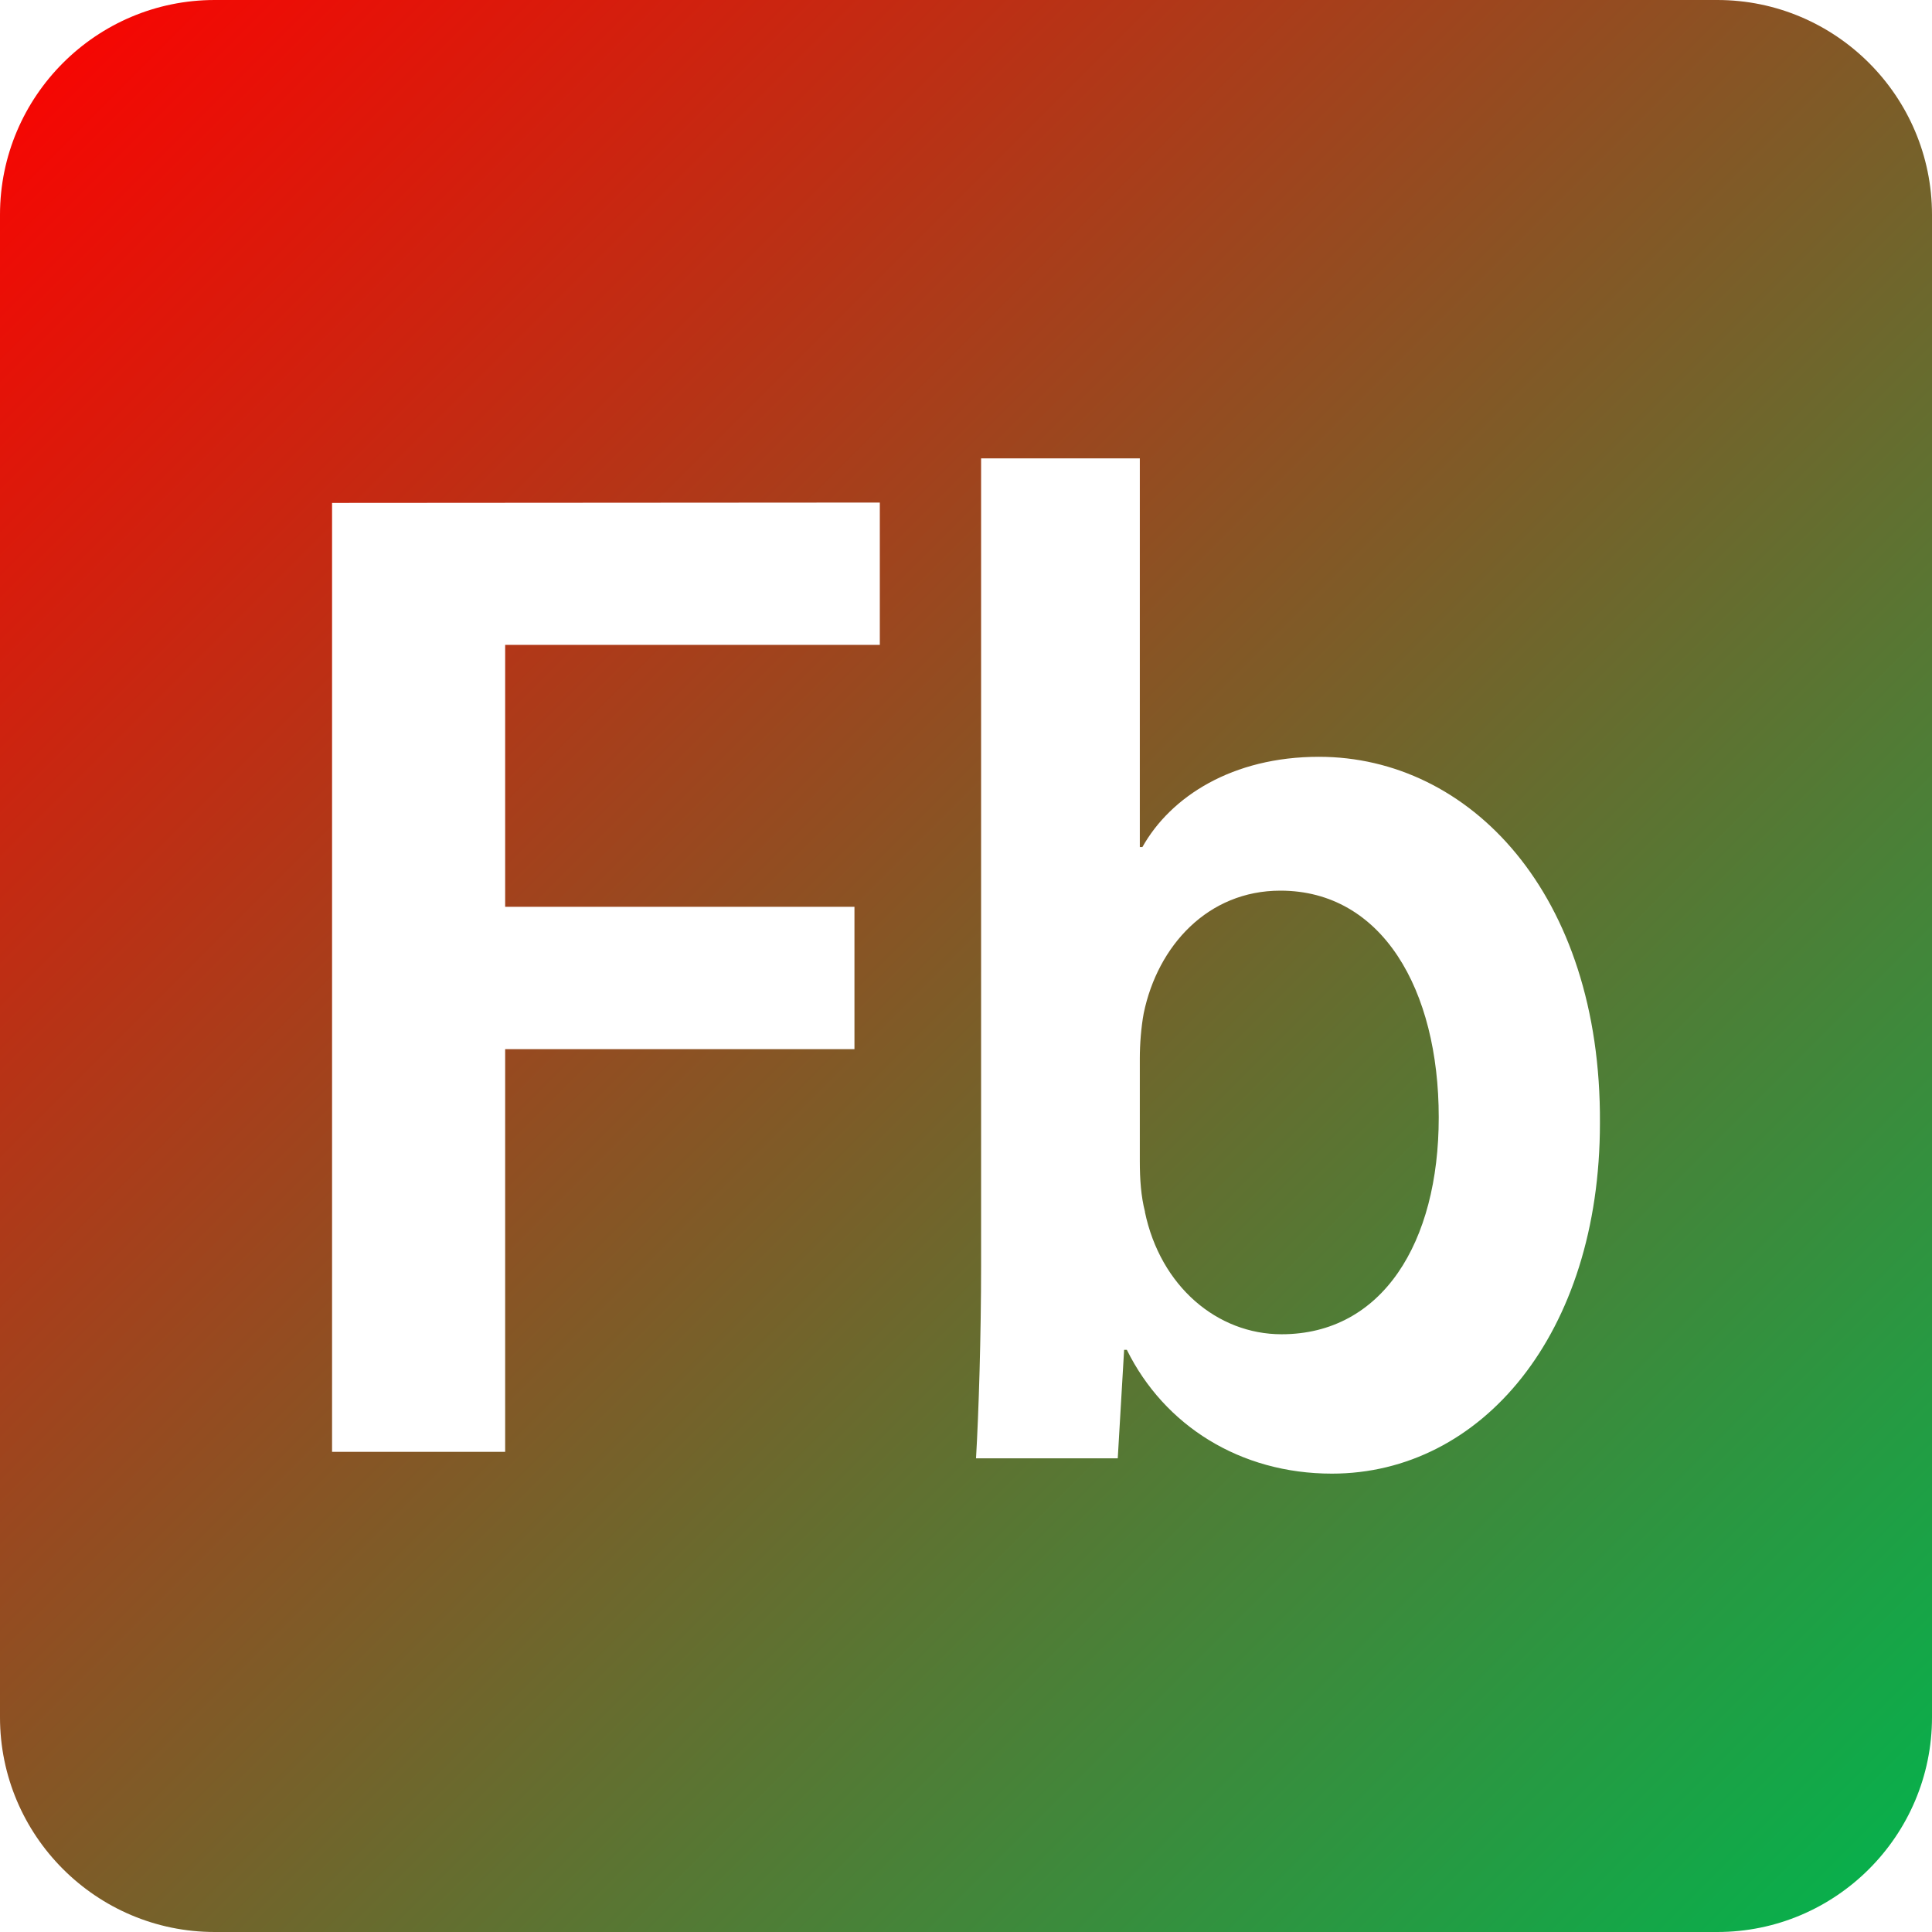 <svg xmlns="http://www.w3.org/2000/svg" xmlns:xlink="http://www.w3.org/1999/xlink" width="64" height="64" viewBox="0 0 64 64" version="1.1"><defs><linearGradient id="linear0" x1="100%" x2="0%" y1="100%" y2="0%"><stop offset="0%" style="stop-color:#00b54e; stop-opacity:1"/><stop offset="100%" style="stop-color:#ff0000; stop-opacity:1"/></linearGradient></defs><g id="surface1"><path style=" stroke:none;fill-rule:evenodd;fill:url(#linear0);" d="M 7.113 0 C 3.191 0 0 3.191 0 7.113 L 0 56.887 C 0 60.809 3.191 64 7.113 64 L 56.887 64 C 60.809 64 64 60.809 64 56.887 L 64 7.113 C 64 3.191 60.809 0 56.887 0 Z M 32.5 15.184 L 32.5 41.91 C 32.5 44.254 32.422 46.766 32.332 48.309 L 37.027 48.309 L 37.238 44.715 L 37.328 44.715 C 38.57 47.227 41.086 48.816 44.121 48.816 C 49.066 48.816 53 44.199 53 37.199 C 53.043 29.602 48.68 25.07 43.691 25.07 C 40.828 25.07 38.781 26.387 37.844 28.059 L 37.758 28.059 L 37.758 15.184 L 32.5 15.184 M 37.93 40.145 C 37.797 39.629 37.758 39.066 37.758 38.465 L 37.758 35.055 C 37.758 34.594 37.801 34.031 37.887 33.566 C 38.352 31.324 40.016 29.504 42.414 29.504 C 45.781 29.504 47.66 32.77 47.66 37.016 C 47.66 41.168 45.789 44.199 42.453 44.199 C 40.324 44.199 38.441 42.613 37.926 40.145 L 37.93 40.145 M 11 16.66 L 11 48.094 L 16.734 48.094 L 16.734 34.754 L 28.305 34.754 L 28.305 30.039 L 16.734 30.039 L 16.734 21.363 L 29.145 21.363 L 29.145 16.648 L 11 16.66 M 32.5 15.184 Z M 32.5 15.184 "/></g></svg>
